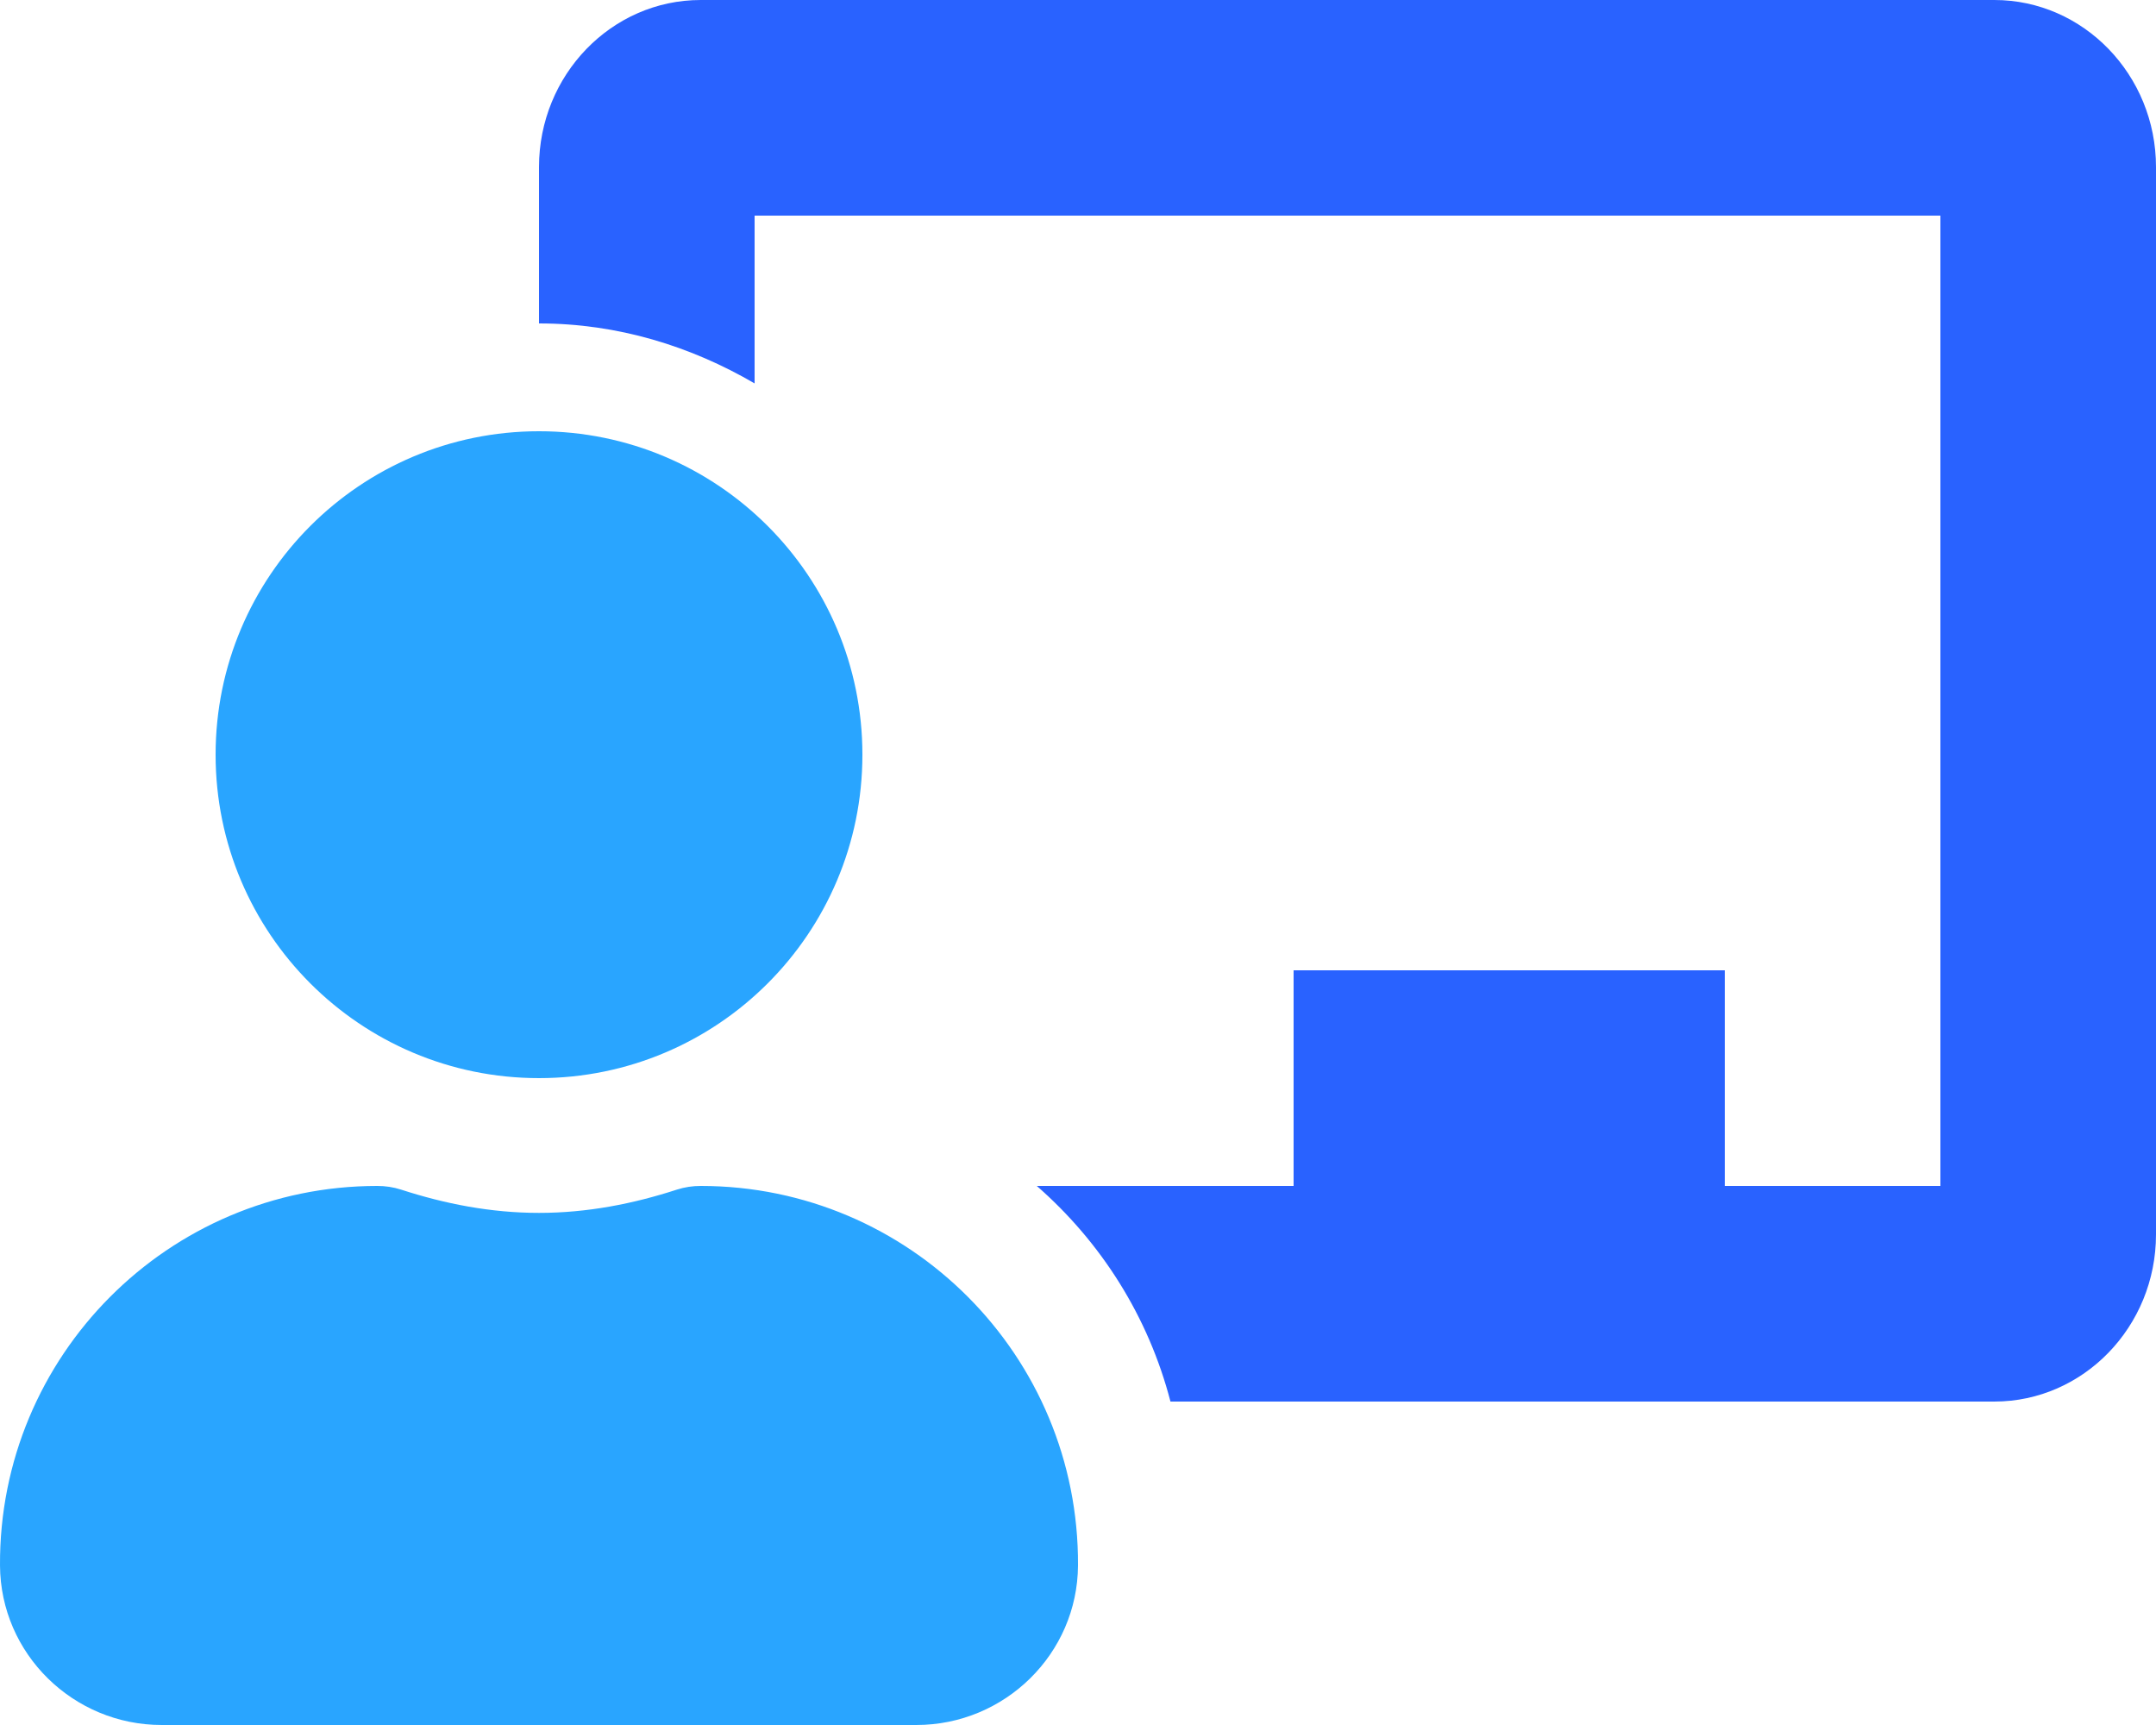 <?xml version="1.0" encoding="UTF-8" standalone="no"?>
<svg
   xmlns:dc="http://purl.org/dc/elements/1.1/"
   xmlns:cc="http://creativecommons.org/ns#"
   xmlns:rdf="http://www.w3.org/1999/02/22-rdf-syntax-ns#"
   xmlns:svg="http://www.w3.org/2000/svg"
   xmlns="http://www.w3.org/2000/svg"
   xmlns:sodipodi="http://sodipodi.sourceforge.net/DTD/sodipodi-0.dtd"
   xmlns:inkscape="http://www.inkscape.org/namespaces/inkscape"
   viewBox="0 0 964.401 771.519"
   id="svg2"
   version="1.1"
   inkscape:version="0.91 r13725"
   sodipodi:docname="chalkboard-teacher.svg"
   width="964.401"
   height="771.519">
  <defs
     id="defs8" />
  <sodipodi:namedview
     pagecolor="#ffffff"
     bordercolor="#666666"
     borderopacity="1"
     objecttolerance="10"
     gridtolerance="10"
     guidetolerance="10"
     inkscape:pageopacity="0"
     inkscape:pageshadow="2"
     inkscape:window-width="1920"
     inkscape:window-height="1027"
     id="namedview6"
     showgrid="false"
     inkscape:zoom="0.4546875"
     inkscape:cx="320.00162"
     inkscape:cy="256"
     inkscape:window-x="-8"
     inkscape:window-y="-8"
     inkscape:window-maximized="1"
     inkscape:current-layer="svg2"
     fit-margin-top="0"
     fit-margin-left="0"
     fit-margin-right="0"
     fit-margin-bottom="0" />
  <!-- Font Awesome Free 5.15.1 by @fontawesome - https://fontawesome.com License - https://fontawesome.com/license/free (Icons: CC BY 4.0, Fonts: SIL OFL 1.1, Code: MIT License) -->
  <path
     d="m 313.432,530.419 c -3.601,0 -7.203,0.527 -10.639,1.643 -19.529,6.344 -40.068,10.412 -61.691,10.412 -21.624,0 -42.162,-4.069 -61.706,-10.412 -3.436,-1.115 -7.022,-1.643 -10.623,-1.643 -93.517,0 -169.267,76.067 -168.77,169.704 0.211,39.57 32.744,71.396 72.33,71.396 l 337.54,0 c 39.586,0 72.119,-31.825 72.33,-71.396 0.497,-93.637 -75.253,-169.704 -168.77,-169.704 z"
     id="path4142"
     inkscape:connector-curvature="0"
     style="fill:#29a5ff;fill-opacity:1" />
  <path
     d="m 241.102,482.199 c 79.894,0 144.66,-64.765 144.66,-144.66 0,-79.894 -64.765,-144.66 -144.66,-144.66 -79.894,0 -144.66,64.765 -144.66,144.66 0,79.894 64.765,144.66 144.66,144.66 z"
     id="path4140"
     inkscape:connector-curvature="0"
     style="fill:#29a5ff;fill-opacity:1" />
  <path
     d="M 892.071,0 313.432,0 C 273.545,0 241.102,33.528 241.102,74.726 l 0,69.934 c 35.291,0 67.96,10.217 96.44,26.822 l 0,-75.042 530.419,0 0,433.979 -96.44,0 0,-96.44 -192.88,0 0,96.44 -114.884,0 c 28.781,25.15 49.908,58.361 59.808,96.44 l 368.506,0 c 39.887,0 72.33,-33.528 72.33,-74.726 l 0,-477.407 C 964.401,33.528 931.958,0 892.071,0 Z"
     id="path4"
     style="fill:#2962ff;fill-opacity:1"
     inkscape:connector-curvature="0" />
</svg>
